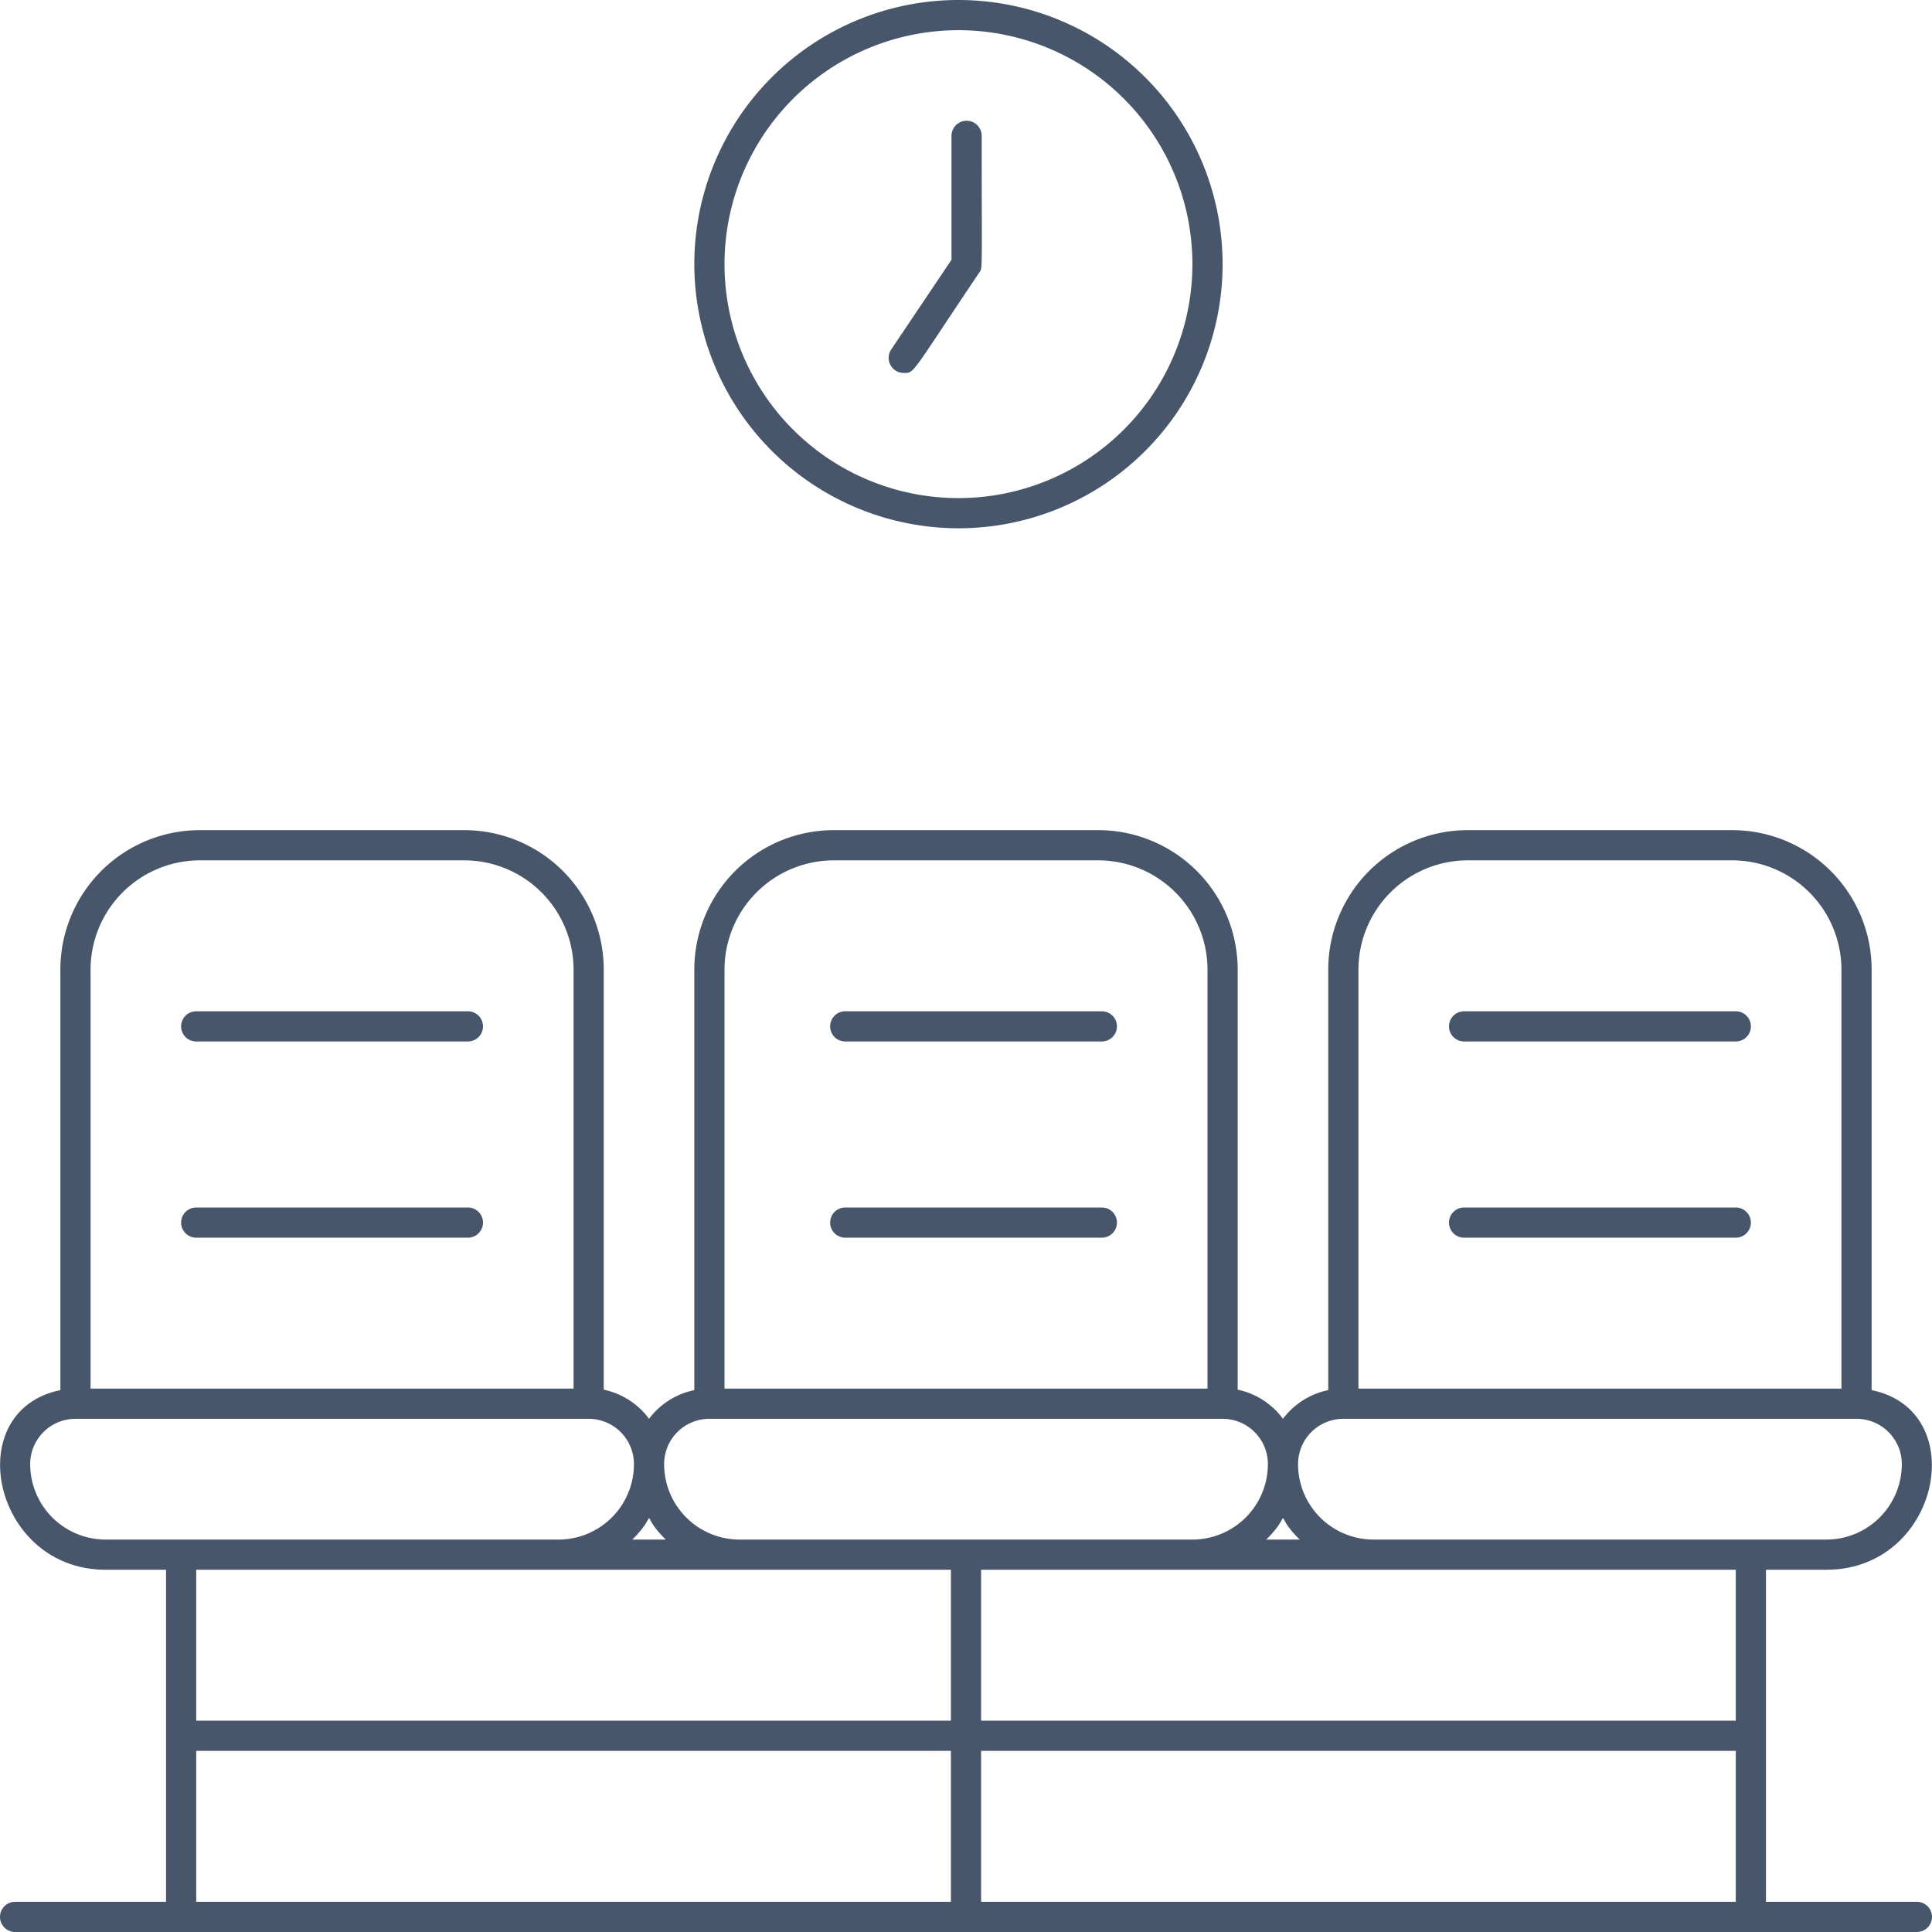 <svg xmlns="http://www.w3.org/2000/svg" viewBox="0 0 128 128"><defs><style>.cls-1{fill:#47566a;}</style></defs><title>Waiting Room</title><g id="Waiting_Room" data-name="Waiting Room"><path class="cls-1" d="M127,126H117V104h4c7.54,0,9.65-10.54,3-11.9V64.24A9.24,9.24,0,0,0,114.76,55H97.24A9.24,9.24,0,0,0,88,64.24V92.1A5,5,0,0,0,85,94a5,5,0,0,0-3-1.93V64.24A9.24,9.24,0,0,0,72.76,55H55.24A9.24,9.24,0,0,0,46,64.24V92.1A5,5,0,0,0,43,94a5,5,0,0,0-3-1.93V64.24A9.24,9.24,0,0,0,30.76,55H13.24A9.24,9.24,0,0,0,4,64.24V92.1C-2.69,93.47-.49,104,7,104h4v22H1a1,1,0,0,0,0,2H127A1,1,0,0,0,127,126ZM63,104v10H13V104Zm-21.11-2c1.93-1.88.29-1.88,2.22,0ZM65,104h50v10H65Zm18.89-2c1.93-1.88.29-1.88,2.22,0ZM115,116v10H65V116ZM90,64.24A7.25,7.25,0,0,1,97.24,57h17.52A7.25,7.25,0,0,1,122,64.24V92H90ZM89,94h34a3,3,0,0,1,3,3,5,5,0,0,1-5,5H91a5,5,0,0,1-5-5A3,3,0,0,1,89,94ZM48,64.24A7.25,7.25,0,0,1,55.24,57H72.76A7.25,7.25,0,0,1,80,64.24V92H48ZM47,94H81a3,3,0,0,1,3,3,5,5,0,0,1-5,5H49a5,5,0,0,1-5-5A3,3,0,0,1,47,94ZM6,64.24A7.25,7.25,0,0,1,13.24,57H30.76A7.25,7.25,0,0,1,38,64.24V92H6ZM2,97a3,3,0,0,1,3-3H39a3,3,0,0,1,3,3,5,5,0,0,1-5,5H7A5,5,0,0,1,2,97Zm11,19H63v10H13Z"/><path class="cls-1" d="M31,67H13a1,1,0,0,0,0,2H31A1,1,0,0,0,31,67Z"/><path class="cls-1" d="M31,80H13a1,1,0,0,0,0,2H31A1,1,0,0,0,31,80Z"/><path class="cls-1" d="M115,67H97a1,1,0,0,0,0,2h18A1,1,0,0,0,115,67Z"/><path class="cls-1" d="M115,80H97a1,1,0,0,0,0,2h18A1,1,0,0,0,115,80Z"/><path class="cls-1" d="M73,67H56a1,1,0,0,0,0,2H73A1,1,0,0,0,73,67Z"/><path class="cls-1" d="M73,80H56a1,1,0,0,0,0,2H73A1,1,0,0,0,73,80Z"/><path class="cls-1" d="M63.5,35A17.5,17.5,0,1,0,46,17.5,17.52,17.52,0,0,0,63.5,35Zm0-33A15.5,15.5,0,1,1,48,17.5,15.51,15.51,0,0,1,63.5,2Z"/><path class="cls-1" d="M59.87,24.71c.73,0,.43.16,5-6.64.24-.35.17.2.17-9.07a1,1,0,0,0-2,0v8.21l-4,5.95A1,1,0,0,0,59.87,24.71Z"/></g></svg>